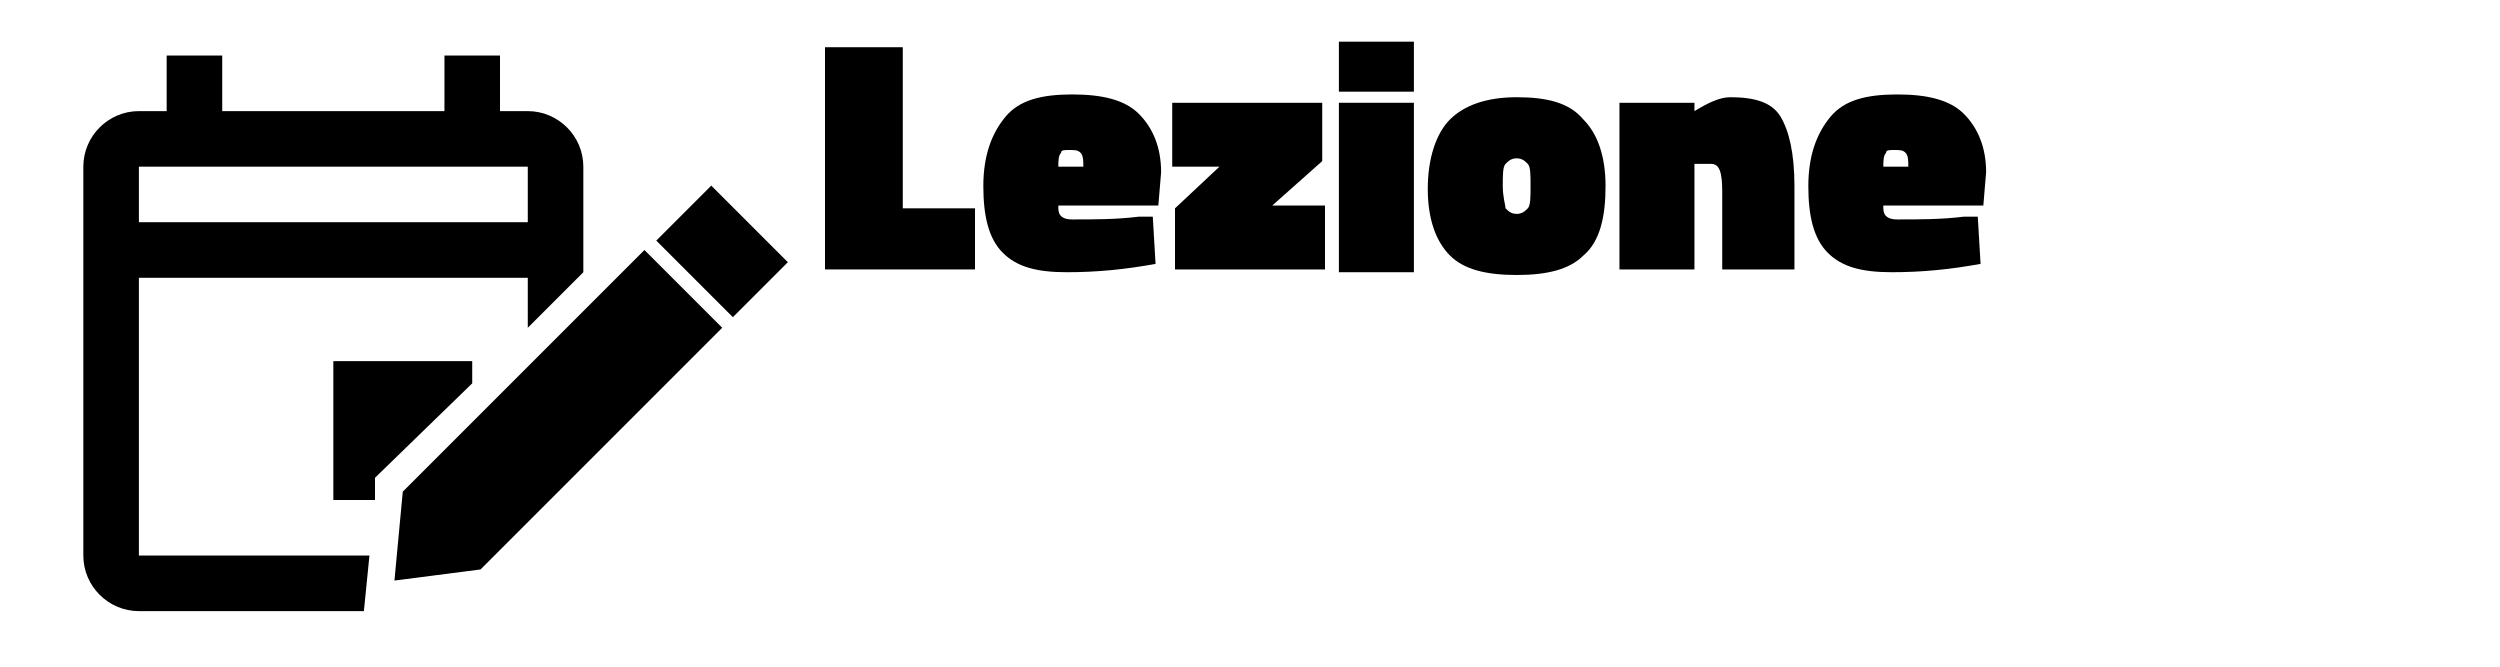 <?xml version="1.0" encoding="utf-8"?>
<!-- Generator: Adobe Illustrator 26.0.3, SVG Export Plug-In . SVG Version: 6.00 Build 0)  -->
<svg version="1.1" id="Layer_1" xmlns="http://www.w3.org/2000/svg" xmlns:xlink="http://www.w3.org/1999/xlink" x="0px" y="0px"
	 viewBox="0 0 90 24" style="enable-background:new 0 0 90 24;" xml:space="preserve">
<style type="text/css">
	.st0{fill:none;}
	.st1{enable-background:new    ;}
</style>
<path class="st0" d="M-2.1,0.6h24v24h-24C-2.1,24.6-2.1,0.6-2.1,0.6z"/>
<polygon points="14.5,17.7 14.2,20.9 17.3,20.5 26,11.8 23.2,9 "/>
<rect x="24.6" y="7.1" transform="matrix(0.707 -0.707 0.707 0.707 1.214 21.034)" width="2.8" height="3.9"/>
<path class="st0" d="M0,0h24v24H0V0z"/>
<polygon points="13.5,17.2 17,13.8 17,13 12,13 12,18 13.5,18 "/>
<path d="M13.3,20H5V10h14v1.8l2-2V6c0-1.1-0.9-2-2-2h-1V2h-2v2H8V2H6v2H5C3.9,4,3,4.9,3,6v14c0,1.1,0.9,2,2,2h8.1L13.3,20z M5,6h14
	v2H5V6z"/>
<g class="st1">
	<path d="M35.1,9.7h-5.4v-8h2.8v5.8h2.6V9.7z"/>
	<path d="M38.1,7.5c0,0.3,0.2,0.4,0.5,0.4c0.8,0,1.6,0,2.4-0.1l0.5,0l0.1,1.7c-1.1,0.2-2.1,0.3-3.2,0.3c-1.1,0-1.8-0.2-2.3-0.7
		c-0.5-0.5-0.7-1.3-0.7-2.4s0.3-1.9,0.8-2.5s1.3-0.8,2.4-0.8s1.9,0.2,2.4,0.7s0.8,1.2,0.8,2.1l-0.1,1.2H38.1z M39,6
		c0-0.2,0-0.4-0.1-0.5c-0.1-0.1-0.2-0.1-0.4-0.1s-0.3,0-0.3,0.1c-0.1,0.1-0.1,0.3-0.1,0.5H39z"/>
	<path d="M42.2,6V3.7h5.4v2.1l-1.8,1.6h1.9v2.3h-5.4V7.5L43.9,6H42.2z"/>
	<path d="M48.2,3.3V1.5h2.7v1.8H48.2z M48.2,9.7V3.7h2.7v6.1H48.2z"/>
	<path d="M52.2,4.3c0.5-0.5,1.3-0.8,2.4-0.8s1.9,0.2,2.4,0.8c0.5,0.5,0.8,1.3,0.8,2.4S57.6,8.7,57,9.2c-0.5,0.5-1.3,0.7-2.4,0.7
		s-1.9-0.2-2.4-0.7s-0.8-1.3-0.8-2.4S51.7,4.8,52.2,4.3z M54.2,7.5c0.1,0.1,0.2,0.2,0.4,0.2c0.2,0,0.3-0.1,0.4-0.2
		c0.1-0.1,0.1-0.4,0.1-0.8c0-0.4,0-0.7-0.1-0.8c-0.1-0.1-0.2-0.2-0.4-0.2c-0.2,0-0.3,0.1-0.4,0.2c-0.1,0.1-0.1,0.4-0.1,0.8
		C54.1,7.1,54.2,7.4,54.2,7.5z"/>
	<path d="M61,9.7h-2.7V3.7H61V4c0.5-0.3,0.9-0.5,1.3-0.5c0.9,0,1.5,0.2,1.8,0.7c0.3,0.5,0.5,1.3,0.5,2.5v3H62V6.9c0-0.7-0.1-1-0.4-1
		L61,5.9V9.7z"/>
	<path d="M67.8,7.5c0,0.3,0.2,0.4,0.5,0.4c0.8,0,1.6,0,2.4-0.1l0.5,0l0.1,1.7c-1.1,0.2-2.1,0.3-3.2,0.3c-1.1,0-1.8-0.2-2.3-0.7
		c-0.5-0.5-0.7-1.3-0.7-2.4s0.3-1.9,0.8-2.5s1.3-0.8,2.4-0.8c1.1,0,1.9,0.2,2.4,0.7c0.5,0.5,0.8,1.2,0.8,2.1l-0.1,1.2H67.8z M68.7,6
		c0-0.2,0-0.4-0.1-0.5c-0.1-0.1-0.2-0.1-0.4-0.1s-0.3,0-0.3,0.1c-0.1,0.1-0.1,0.3-0.1,0.5H68.7z"/>
</g>
</svg>
